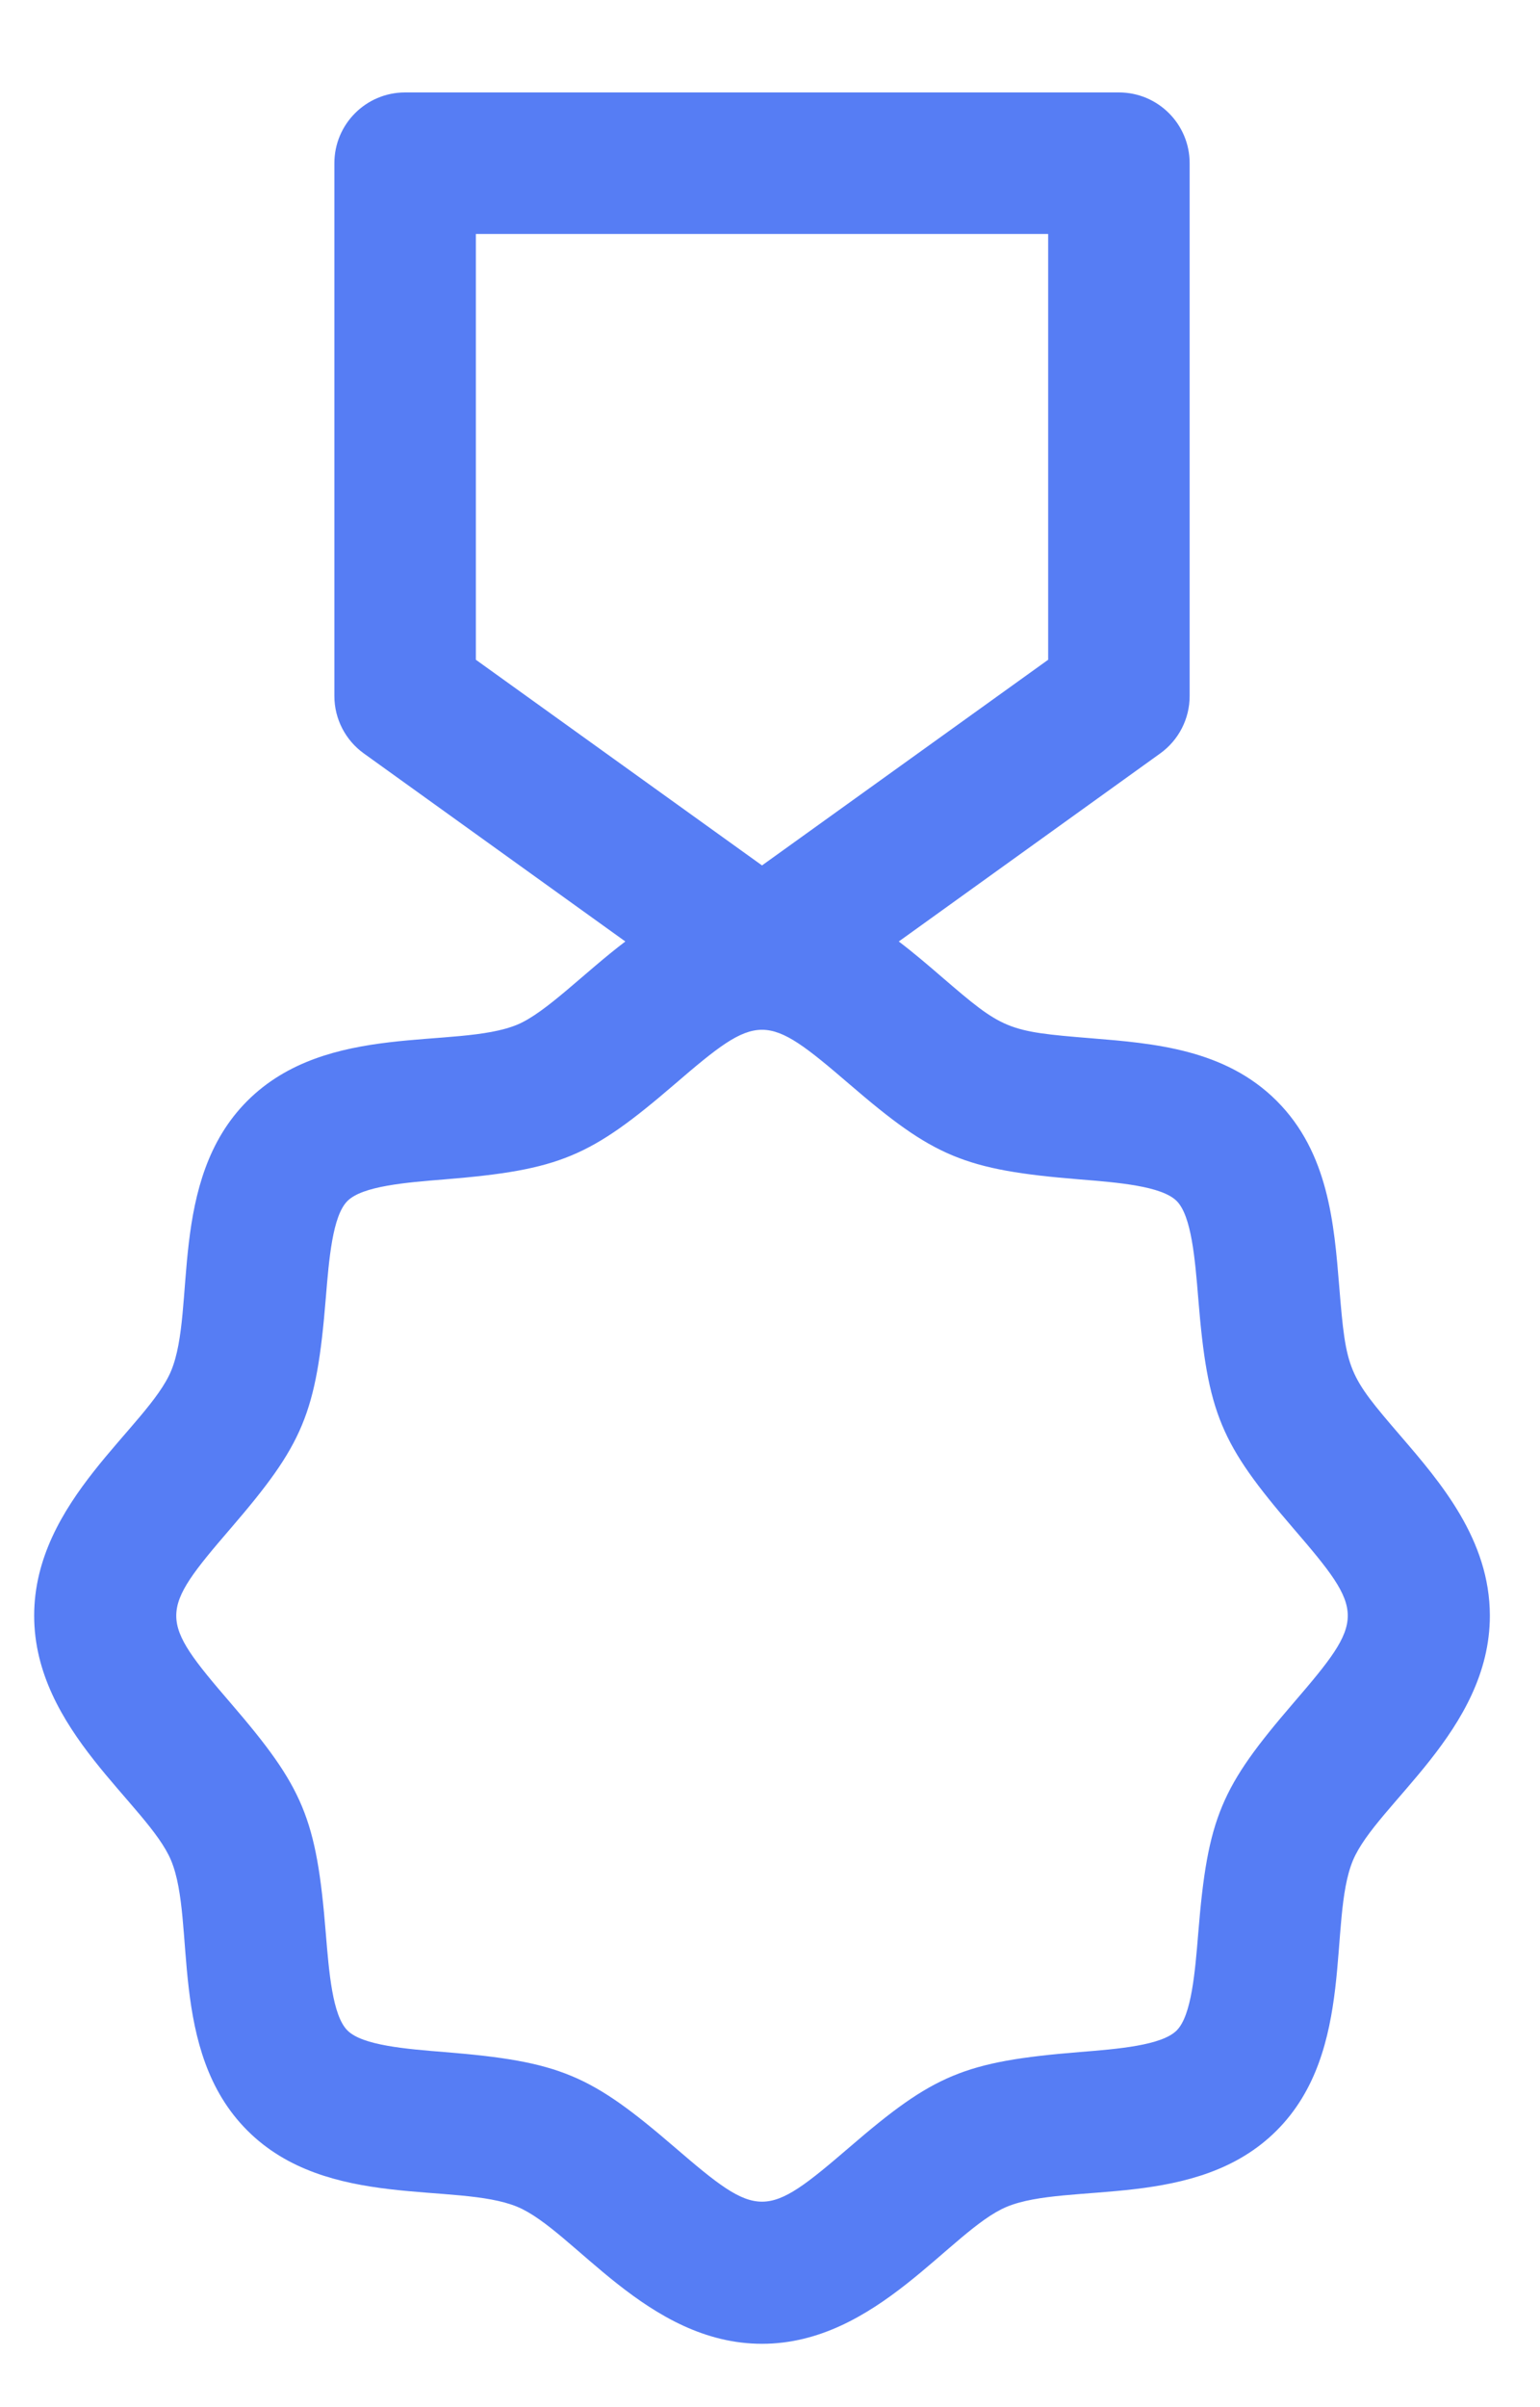 <svg width="16" height="25" viewBox="0 0 16 25" fill="none" xmlns="http://www.w3.org/2000/svg">
<path d="M14.553 14.915C14.003 14.276 13.986 14.241 13.914 13.361C13.861 12.71 13.802 11.97 13.264 11.433C12.727 10.896 11.988 10.836 11.336 10.783C10.457 10.712 10.422 10.695 9.783 10.145C9.645 10.026 9.497 9.899 9.338 9.778L12.054 7.825C12.246 7.687 12.36 7.465 12.36 7.229V1.695C12.36 1.289 12.031 0.96 11.625 0.96H4.209C3.803 0.96 3.474 1.289 3.474 1.695V7.229C3.474 7.465 3.588 7.687 3.78 7.825L6.497 9.778C6.071 10.101 5.672 10.518 5.374 10.642C4.74 10.904 3.4 10.604 2.57 11.433C1.741 12.262 2.041 13.604 1.778 14.237C1.535 14.823 0.355 15.585 0.355 16.78C0.355 17.973 1.537 18.741 1.778 19.323C2.041 19.957 1.74 21.298 2.57 22.127C3.399 22.957 4.741 22.657 5.374 22.919C5.96 23.162 6.722 24.342 7.917 24.342C9.11 24.342 9.877 23.161 10.46 22.919C11.094 22.656 12.435 22.957 13.264 22.127C14.093 21.298 13.793 19.956 14.056 19.323C14.299 18.737 15.479 17.975 15.479 16.78C15.479 15.991 14.965 15.394 14.553 14.915ZM4.944 2.43H10.89V6.852L7.917 8.988L4.944 6.852V2.43ZM13.438 17.687C12.685 18.562 12.547 18.871 12.449 20.08C12.416 20.48 12.38 20.933 12.225 21.088C12.069 21.243 11.617 21.28 11.217 21.312C10.013 21.41 9.701 21.546 8.824 22.302C7.949 23.054 7.885 23.054 7.011 22.302C6.134 21.547 5.824 21.41 4.617 21.312C4.217 21.28 3.765 21.243 3.61 21.088C3.454 20.933 3.418 20.48 3.385 20.08C3.288 18.877 3.152 18.565 2.396 17.687C1.643 16.813 1.643 16.748 2.396 15.874C3.15 14.998 3.287 14.688 3.385 13.48C3.418 13.081 3.454 12.628 3.61 12.473C3.765 12.318 4.217 12.281 4.617 12.249C5.821 12.151 6.133 12.014 7.011 11.259C7.885 10.507 7.949 10.507 8.824 11.259C9.7 12.013 10.01 12.151 11.217 12.249C11.617 12.281 12.069 12.318 12.225 12.473C12.38 12.628 12.416 13.081 12.449 13.48C12.546 14.684 12.682 14.995 13.438 15.874C14.191 16.748 14.191 16.812 13.438 17.687Z" fill="#567DF4"/>
</svg>
